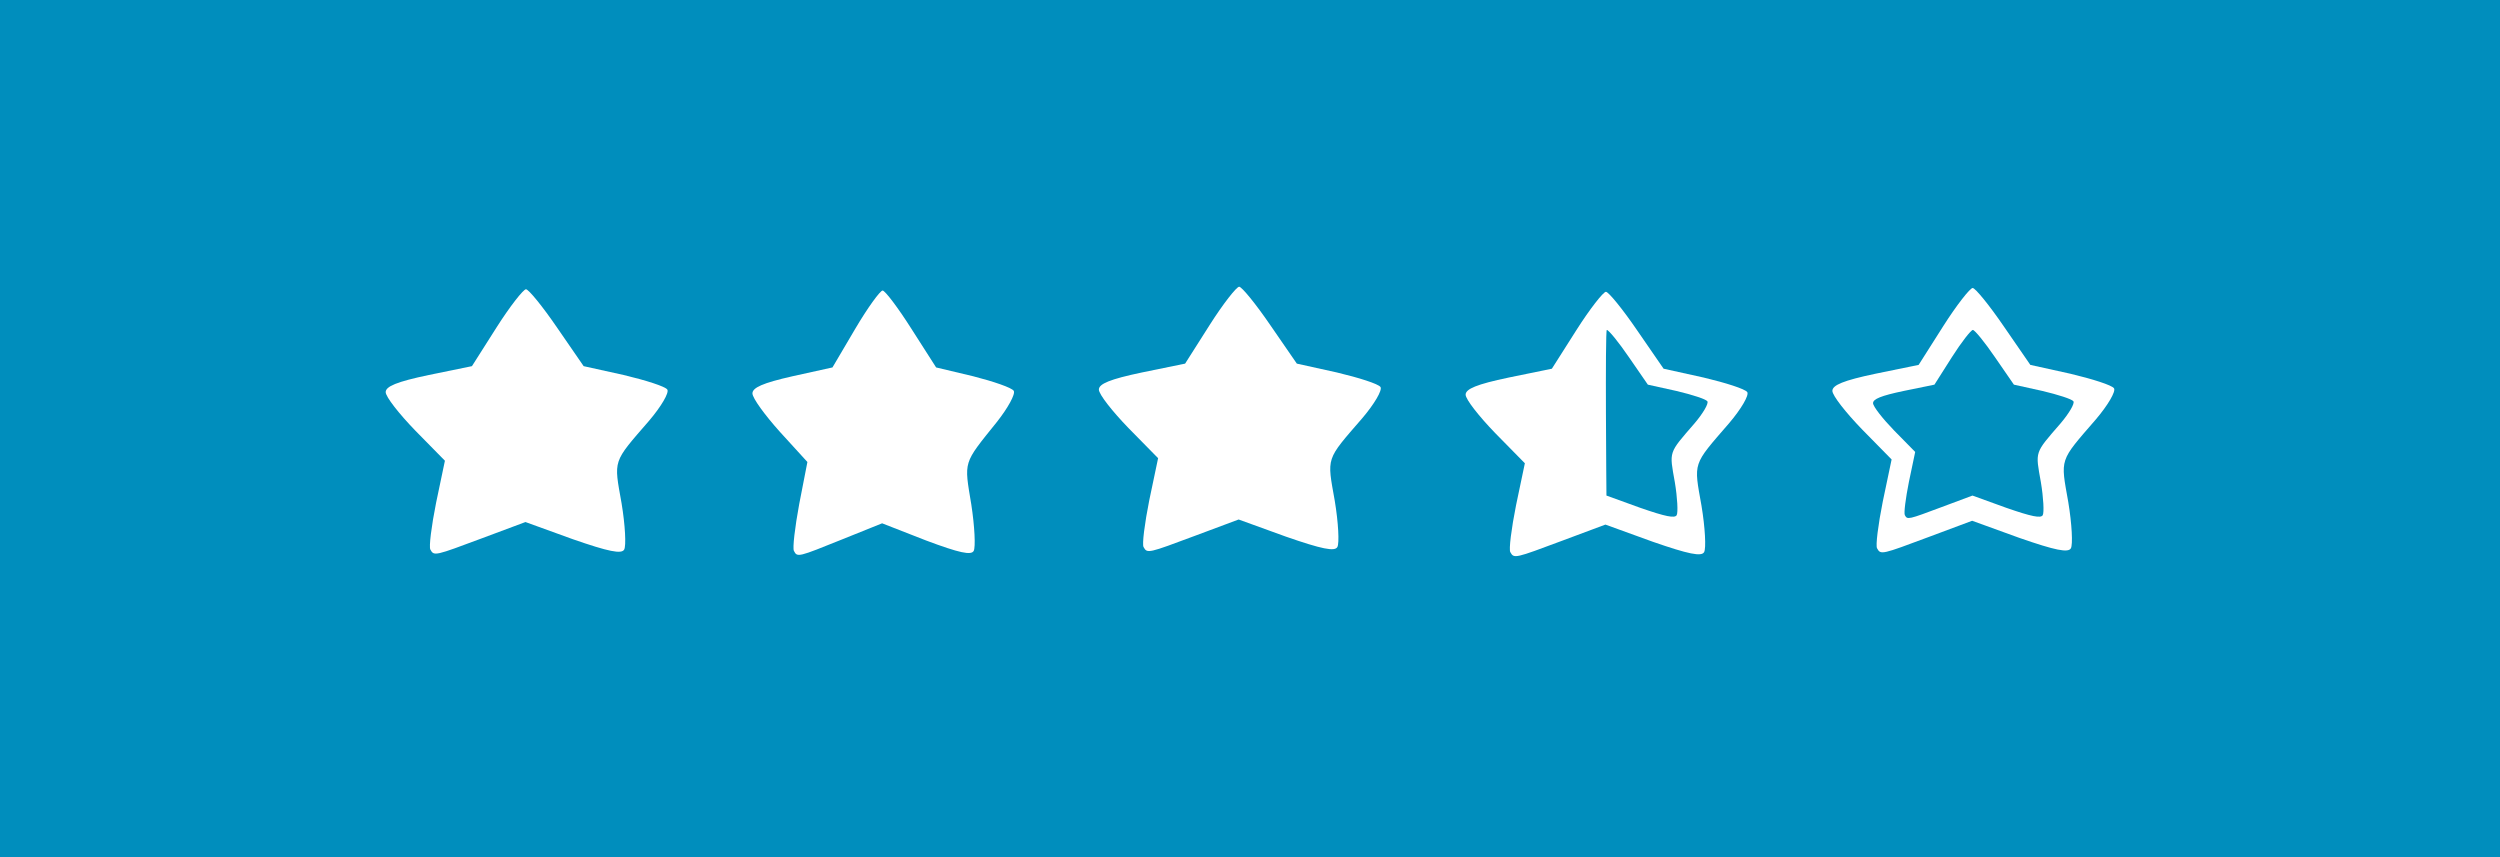 <?xml version="1.0" encoding="UTF-8" standalone="no"?><!DOCTYPE svg PUBLIC "-//W3C//DTD SVG 1.1//EN" "http://www.w3.org/Graphics/SVG/1.1/DTD/svg11.dtd"><svg width="100%" height="100%" viewBox="0 0 350 120" version="1.1" xmlns="http://www.w3.org/2000/svg" xmlns:xlink="http://www.w3.org/1999/xlink" xml:space="preserve" xmlns:serif="http://www.serif.com/" style="fill-rule:evenodd;clip-rule:evenodd;stroke-linejoin:round;stroke-miterlimit:2;"><rect x="0" y="0" width="350" height="120.184" style="fill:#008ebd;"/><path d="M60.252,76.941c-0.219,-0.364 0.145,-3.273 0.8,-6.547l1.236,-5.892l-4.146,-4.219c-2.255,-2.327 -4.146,-4.728 -4.146,-5.383c0,-0.8 1.527,-1.454 6.037,-2.4l6.038,-1.237l3.419,-5.383c1.891,-2.982 3.782,-5.383 4.146,-5.383c0.364,0 2.328,2.401 4.365,5.383l3.71,5.383l5.601,1.237c3.055,0.727 5.819,1.6 6.11,2.037c0.291,0.436 -0.873,2.4 -2.546,4.364c-5.165,5.965 -4.946,5.383 -3.855,11.566c0.509,3.055 0.654,5.965 0.363,6.474c-0.363,0.655 -2.182,0.291 -7.201,-1.455l-6.62,-2.4l-6.037,2.255c-6.62,2.473 -6.765,2.546 -7.274,1.6Z" style="fill:#fff;fill-rule:nonzero;"/><path d="M111.147,77.119c-0.203,-0.364 0.135,-3.273 0.742,-6.547l1.147,-5.892l-3.847,-4.219c-2.092,-2.328 -3.847,-4.728 -3.847,-5.383c0,-0.8 1.417,-1.455 5.602,-2.4l5.602,-1.237l3.172,-5.383c1.755,-2.982 3.51,-5.383 3.848,-5.383c0.337,0 2.159,2.401 4.049,5.383l3.443,5.383l5.197,1.237c2.834,0.727 5.399,1.6 5.669,2.037c0.27,0.436 -0.81,2.4 -2.362,4.364c-4.792,5.965 -4.59,5.383 -3.577,11.566c0.472,3.055 0.607,5.965 0.337,6.474c-0.337,0.655 -2.025,0.291 -6.682,-1.455l-6.142,-2.4l-5.602,2.255c-6.142,2.473 -6.277,2.546 -6.749,1.6Z" style="fill:#fff;fill-rule:nonzero;"/><path d="M160.097,76.585c-0.218,-0.364 0.145,-3.273 0.8,-6.547l1.237,-5.892l-4.147,-4.219c-2.255,-2.327 -4.146,-4.728 -4.146,-5.383c0,-0.8 1.528,-1.454 6.038,-2.4l6.037,-1.237l3.419,-5.383c1.891,-2.982 3.783,-5.382 4.146,-5.382c0.364,0 2.328,2.4 4.365,5.382l3.71,5.383l5.601,1.237c3.055,0.727 5.819,1.6 6.11,2.037c0.291,0.436 -0.873,2.4 -2.546,4.364c-5.164,5.965 -4.946,5.383 -3.855,11.566c0.509,3.055 0.655,5.965 0.364,6.474c-0.364,0.655 -2.183,0.291 -7.202,-1.455l-6.619,-2.4l-6.038,2.255c-6.619,2.473 -6.765,2.546 -7.274,1.6Z" style="fill:#fff;fill-rule:nonzero;"/><g><path d="M262.789,76.763c-0.218,-0.364 0.146,-3.273 0.8,-6.547l1.237,-5.892l-4.146,-4.219c-2.255,-2.327 -4.147,-4.728 -4.147,-5.383c0,-0.8 1.528,-1.454 6.038,-2.4l6.038,-1.237l3.418,-5.383c1.892,-2.982 3.783,-5.383 4.147,-5.383c0.363,0 2.327,2.401 4.364,5.383l3.71,5.383l5.601,1.237c3.055,0.727 5.82,1.6 6.11,2.037c0.291,0.436 -0.872,2.4 -2.545,4.364c-5.165,5.965 -4.947,5.383 -3.856,11.566c0.509,3.055 0.655,5.965 0.364,6.474c-0.364,0.655 -2.182,0.291 -7.202,-1.455l-6.619,-2.4l-6.038,2.255c-6.619,2.473 -6.765,2.546 -7.274,1.6Z" style="fill:#fff;fill-rule:nonzero;"/><path d="M266.678,72.121c-0.155,-0.259 0.104,-2.329 0.57,-4.658l0.879,-4.192l-2.95,-3.002c-1.604,-1.656 -2.95,-3.364 -2.95,-3.83c0,-0.569 1.087,-1.035 4.296,-1.708l4.296,-0.88l2.432,-3.829c1.346,-2.122 2.691,-3.83 2.95,-3.83c0.259,0 1.656,1.708 3.105,3.83l2.64,3.829l3.985,0.88c2.174,0.518 4.14,1.139 4.347,1.449c0.207,0.311 -0.621,1.708 -1.811,3.106c-3.675,4.243 -3.519,3.829 -2.743,8.229c0.362,2.173 0.466,4.243 0.259,4.606c-0.259,0.465 -1.553,0.207 -5.124,-1.035l-4.71,-1.708l-4.295,1.604c-4.71,1.76 -4.813,1.811 -5.176,1.139Z" style="fill:#008ebd;fill-rule:nonzero;"/></g><g><path d="M211.443,77.297c-0.218,-0.364 0.146,-3.273 0.8,-6.547l1.237,-5.892l-4.146,-4.219c-2.255,-2.328 -4.147,-4.728 -4.147,-5.383c0,-0.8 1.528,-1.455 6.038,-2.4l6.037,-1.237l3.419,-5.383c1.892,-2.982 3.783,-5.383 4.147,-5.383c0.363,0 2.327,2.401 4.364,5.383l3.71,5.383l5.601,1.237c3.055,0.727 5.819,1.6 6.11,2.037c0.291,0.436 -0.873,2.4 -2.546,4.364c-5.164,5.965 -4.946,5.383 -3.855,11.566c0.509,3.055 0.655,5.965 0.364,6.474c-0.364,0.655 -2.182,0.291 -7.202,-1.455l-6.619,-2.4l-6.038,2.255c-6.619,2.473 -6.765,2.546 -7.274,1.6Z" style="fill:#fff;fill-rule:nonzero;"/><path d="M224.903,69.378c0,0 -0.207,-23.186 0.052,-23.186c0.259,0 1.656,1.708 3.105,3.83l2.64,3.829l3.985,0.88c2.173,0.518 4.14,1.139 4.347,1.449c0.207,0.311 -0.621,1.708 -1.811,3.106c-3.675,4.243 -3.52,3.829 -2.743,8.229c0.362,2.173 0.465,4.243 0.258,4.606c-0.258,0.465 -1.552,0.207 -5.123,-1.035l-4.71,-1.708Z" style="fill:#008ebd;fill-rule:nonzero;"/></g></svg>